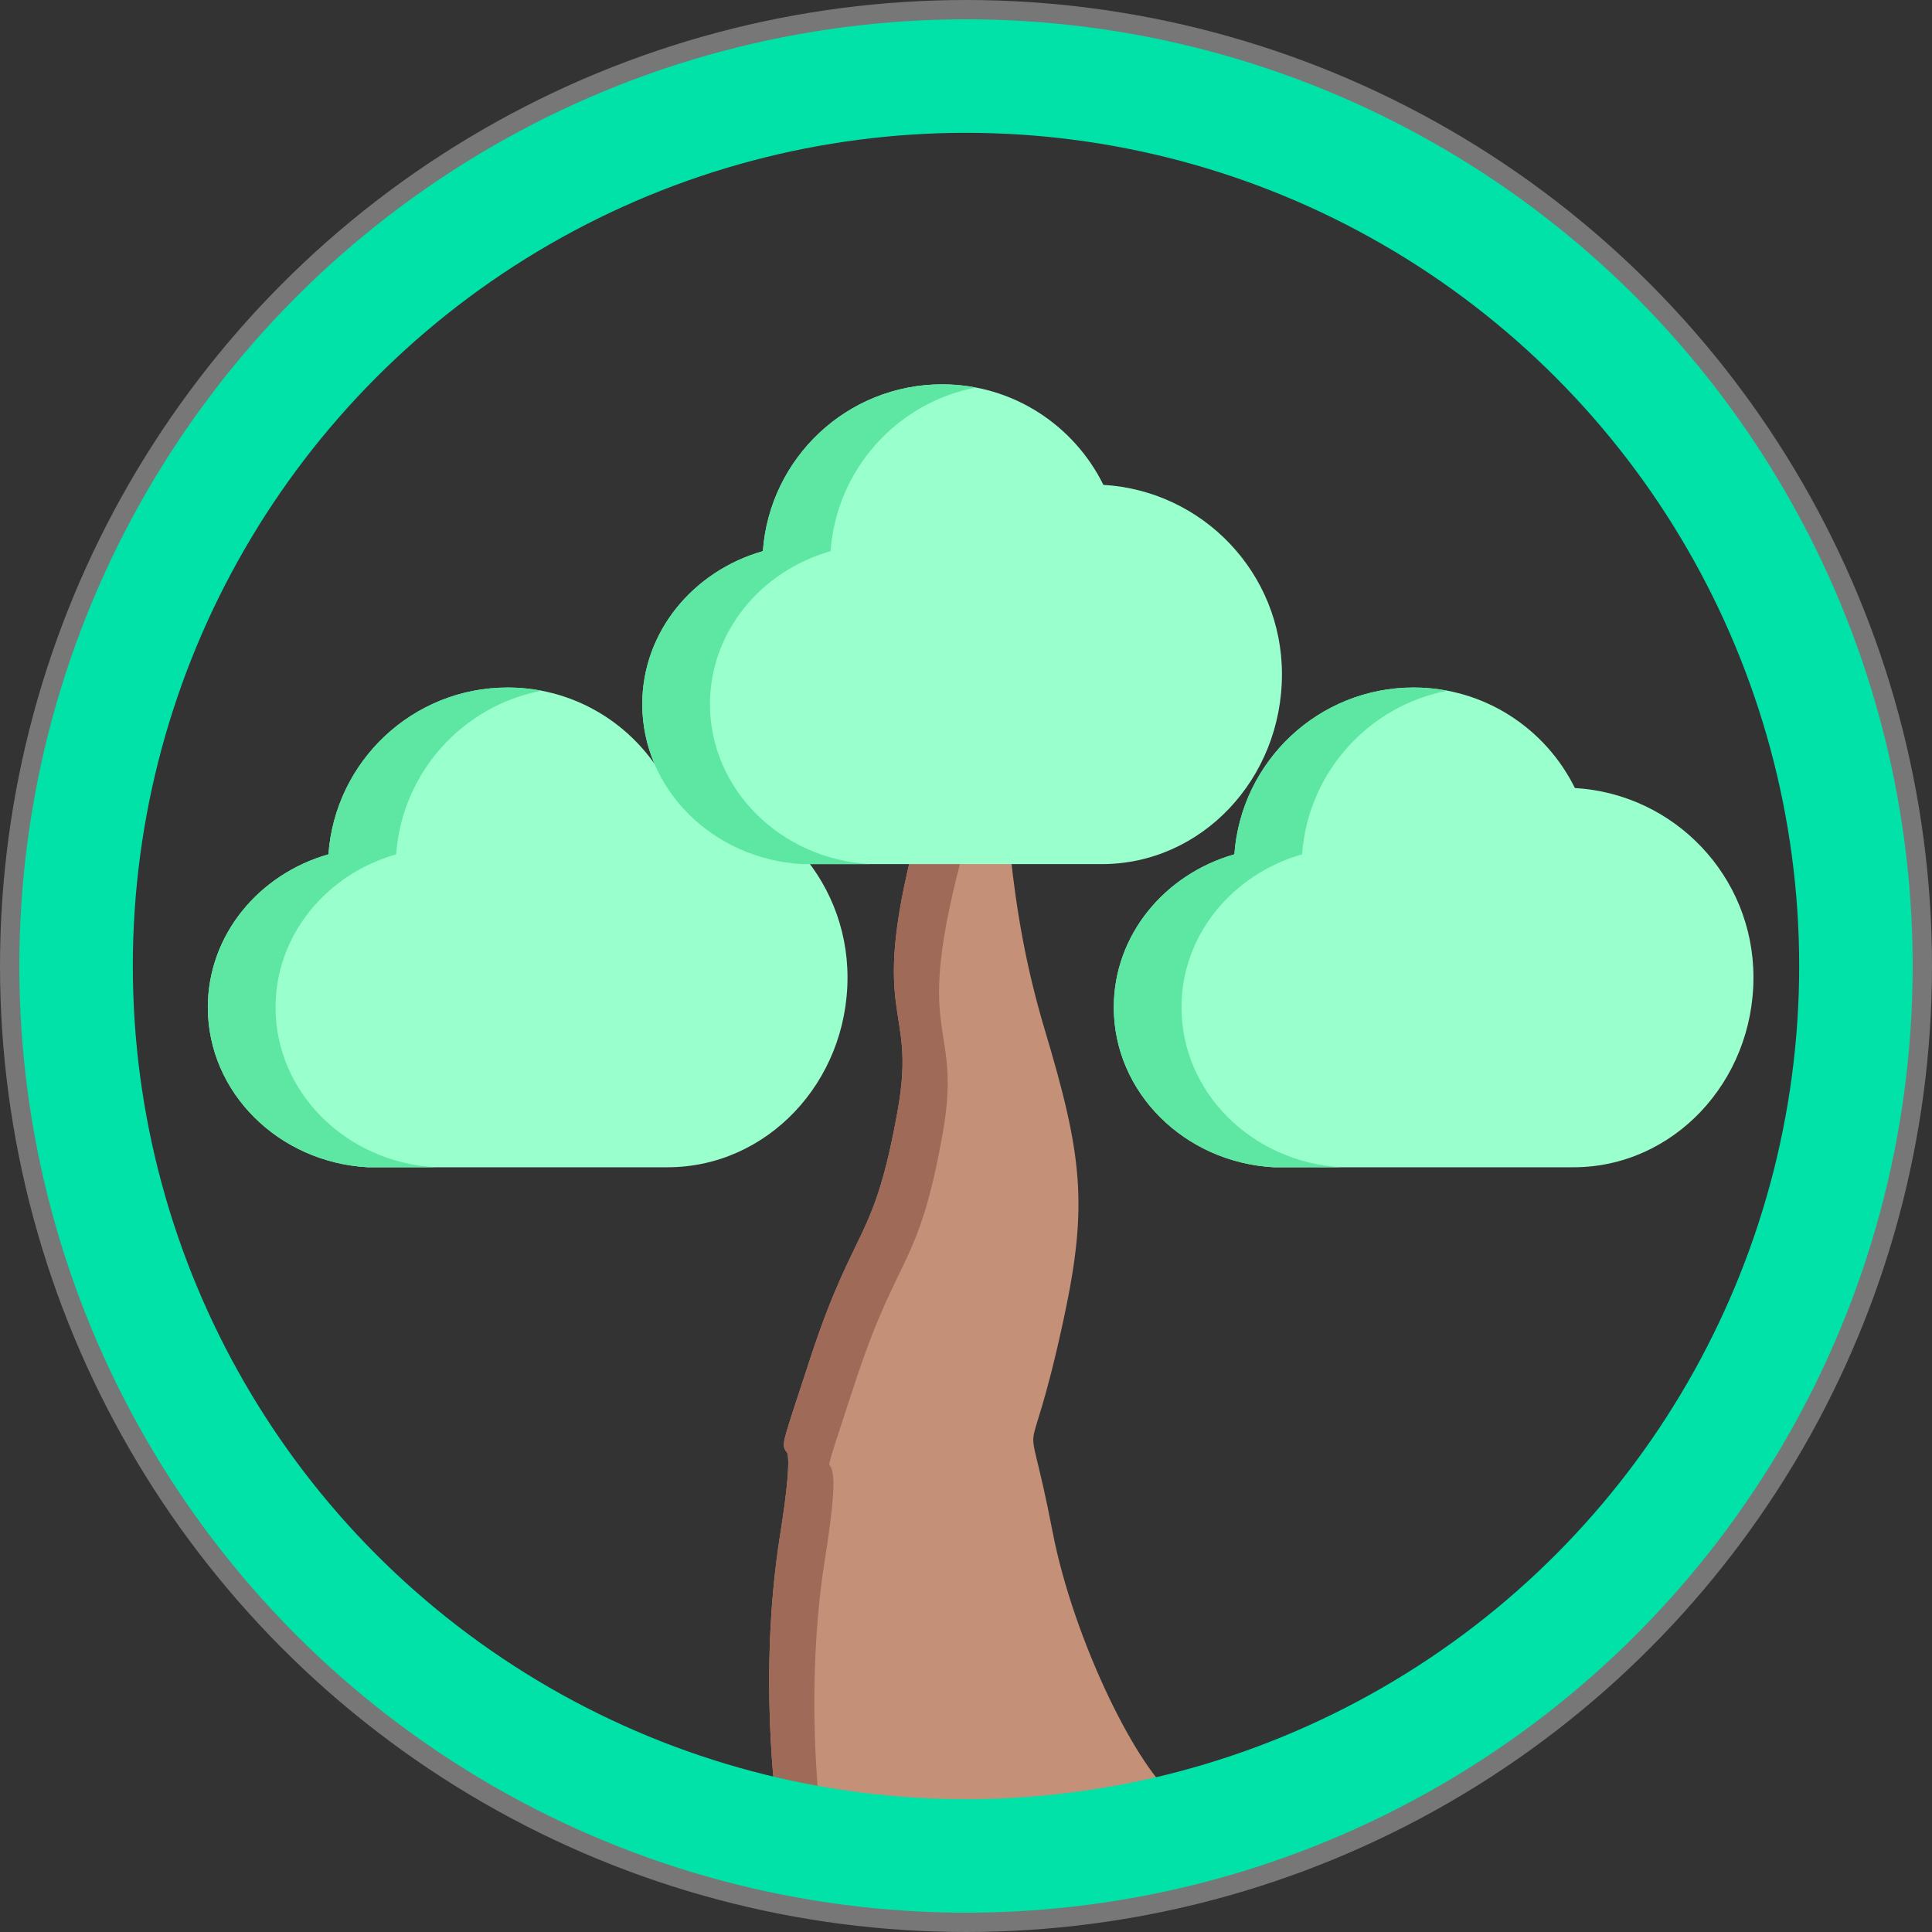 <?xml version="1.0" encoding="UTF-8" standalone="no"?>
<!-- Created with Inkscape (http://www.inkscape.org/) -->

<svg
   width="500"
   height="500"
   viewBox="0 0 132.292 132.292"
   version="1.1"
   id="svg58"
   inkscape:version="1.1.2 (b8e25be833, 2022-02-05)"
   sodipodi:docname="b06r02.svg"
   xmlns:inkscape="http://www.inkscape.org/namespaces/inkscape"
   xmlns:sodipodi="http://sodipodi.sourceforge.net/DTD/sodipodi-0.dtd"
   xmlns="http://www.w3.org/2000/svg"
   xmlns:svg="http://www.w3.org/2000/svg"
   xmlns:sketch="http://www.bohemiancoding.com/sketch/ns">
  <rect x="0" y="0" width="132.292" height="132.292" fill="#333333" stroke="none"/>
  <sodipodi:namedview
     id="namedview60"
     pagecolor="#ffffff"
     bordercolor="#666666"
     borderopacity="1.0"
     inkscape:pageshadow="2"
     inkscape:pageopacity="0.0"
     inkscape:pagecheckerboard="true"
     inkscape:document-units="px"
     showgrid="false"
     units="px"
     inkscape:zoom="1"
     inkscape:cx="-20.5"
     inkscape:cy="261.5"
     inkscape:window-width="1920"
     inkscape:window-height="1001"
     inkscape:window-x="-9"
     inkscape:window-y="-9"
     inkscape:window-maximized="1"
     inkscape:current-layer="g4908"
     showguides="false" />
  <defs
     id="defs55" />
  <g
     inkscape:label="Layer 1 copy"
     inkscape:groupmode="layer"
     id="g4908"
     style="display:inline">
    <path
       style="display:inline;fill:#c49078;fill-opacity:1;stroke:#c49078;stroke-width:1;stroke-linecap:round;stroke-linejoin:round;stroke-miterlimit:4;stroke-dasharray:none;stroke-opacity:1"
       d="m 53.645,123.417 c 0,0 -1.227,-8.85 0.26,-18.194 1.819,-11.436 -1.638,-0.837 2.09,-12.167 2.988,-9.082 4.317,-7.712 5.968,-16.944 1.411,-7.891 -2.31,-5.889 1.591,-20.003 2.479,-8.968 -4.03,-0.883 0.684,-12.254 3.342,11.856 1.815,-8.301 3.494,1.384 0.661,9.858 0.756,16.823 3.328,25.415 2.547,8.508 2.945,11.828 1.3,19.494 -2.599,12.108 -2.718,4.744 -0.78,14.815 1.467,7.621 5.978,16.635 8.577,18.454 2.599,1.819 -26.511,0 -26.511,0 z"
       id="path14864-2-0"
       sodipodi:nodetypes="cssssccssssc" />
    <ellipse
       style="fill:none;fill-opacity:1;stroke:#777777;stroke-width:2.599;stroke-miterlimit:4;stroke-dasharray:none;stroke-opacity:1"
       id="ellipse4890"
       cx="66.146"
       cy="66.146"
       rx="64.846"
       ry="64.846" />
    <path
       id="path14864-2-2-1"
       style="display:inline;fill:#9f6a57;fill-opacity:1;stroke:#9f6a57;stroke-width:1;stroke-linecap:round;stroke-linejoin:round;stroke-miterlimit:4;stroke-dasharray:none;stroke-opacity:1"
       d="m 64.237,43.856 c -4.714,11.37 1.796,3.286 -0.683,12.253 -3.902,14.114 -0.181,12.113 -1.592,20.003 -1.65,9.231 -2.979,7.862 -5.968,16.944 -3.728,11.329 -0.27,0.73 -2.09,12.166 -1.486,9.344 -0.26,18.194 -0.26,18.194 0,0 0.818,0.049 1.949,0.114 -0.273,-2.764 -0.746,-9.65 0.405,-16.884 1.819,-11.436 -1.638,-0.837 2.09,-12.167 2.988,-9.082 4.317,-7.712 5.968,-16.944 1.411,-7.891 -2.31,-5.889 1.592,-20.003 2.272,-8.217 -4.157,-3.535 -1.411,-13.677 -0.297,-1.18 0.476,1.687 0,0 z"
       sodipodi:nodetypes="cssssccsssccc" />
    <circle
       style="fill:none;fill-opacity:1;stroke:#00e2a7;stroke-width:7.772;stroke-miterlimit:4;stroke-dasharray:none;stroke-opacity:1"
       id="circle4892"
       cx="66.146"
       cy="66.146"
       r="60.937" />
    <g
       id="g22226-7-9"
       transform="matrix(1.095,0,0,1.095,-92.069,-26.21)"
       style="display:inline">
      <g
         id="g22138-0-2"
         transform="translate(-26.833,54.443)">
        <g
           id="Page-1-8-2-4"
           stroke="none"
           stroke-width="1"
           fill="none"
           fill-rule="evenodd"
           sketch:type="MSPage"
           style="fill:#81cc29;fill-opacity:1"
           transform="matrix(1.25,0,0,1.25,123.912,12.486)">
          <g
             id="Icon-Set-Filled-29-3"
             sketch:type="MSLayerGroup"
             transform="translate(-519,-781)"
             fill="#000000"
             style="fill:#81cc29;fill-opacity:1">
            <path
               d="M 542.067,786.028 C 540.599,783.053 537.543,781 534,781 c -4.749,0 -8.63,3.682 -8.967,8.345 C 521.542,790.34 519,793.39 519,797 c 0,4.26 3.54,7.755 8,8 h 15 c 4.966,0 9,-4.253 9,-9.5 0,-5.056 -3.951,-9.177 -8.933,-9.472"
               id="cloud-6-3"
               sketch:type="MSShapeGroup"
               style="fill:#99ffcc;fill-opacity:1" />
          </g>
        </g>
        <path
           id="cloud-7-3-9"
           style="fill:#5de7a2;fill-opacity:1;fill-rule:evenodd;stroke:none;stroke-width:1.25"
           d="m 142.661,12.485 c -5.936,0 -10.787,4.603 -11.209,10.431 -4.364,1.244 -7.542,5.056 -7.542,9.569 0,5.325 4.425,9.694 10,10 h 4.234 c -5.575,-0.306 -10,-4.675 -10,-10 0,-4.512 3.178,-8.325 7.542,-9.569 0.37,-5.117 4.154,-9.289 9.09,-10.231 -0.685,-0.131 -1.391,-0.201 -2.115,-0.201 z" />
      </g>
      <g
         id="g22138-4-6-3"
         transform="translate(0.334,35.485)"
         style="display:inline">
        <g
           id="Page-1-8-0-8-6"
           stroke="none"
           stroke-width="1"
           fill="none"
           fill-rule="evenodd"
           sketch:type="MSPage"
           style="fill:#81cc29;fill-opacity:1"
           transform="matrix(1.25,0,0,1.25,123.912,12.486)">
          <g
             id="Icon-Set-Filled-2-7-9"
             sketch:type="MSLayerGroup"
             transform="translate(-519,-781)"
             fill="#000000"
             style="fill:#81cc29;fill-opacity:1">
            <path
               d="M 542.067,786.028 C 540.599,783.053 537.543,781 534,781 c -4.749,0 -8.63,3.682 -8.967,8.345 C 521.542,790.34 519,793.39 519,797 c 0,4.26 3.54,7.755 8,8 h 15 c 4.966,0 9,-4.253 9,-9.5 0,-5.056 -3.951,-9.177 -8.933,-9.472"
               id="cloud-1-4-0"
               sketch:type="MSShapeGroup"
               style="fill:#99ffcc;fill-opacity:1" />
          </g>
        </g>
        <path
           id="cloud-7-8-8-3"
           style="fill:#5de7a2;fill-opacity:1;fill-rule:evenodd;stroke:none;stroke-width:1.25"
           d="m 142.661,12.485 c -5.936,0 -10.787,4.603 -11.209,10.431 -4.364,1.244 -7.542,5.056 -7.542,9.569 0,5.325 4.425,9.694 10,10 h 4.234 c -5.575,-0.306 -10,-4.675 -10,-10 0,-4.512 3.178,-8.325 7.542,-9.569 0.37,-5.117 4.154,-9.289 9.09,-10.231 -0.685,-0.131 -1.391,-0.201 -2.115,-0.201 z" />
      </g>
      <g
         id="g22138-5-3-3"
         transform="translate(29.819,54.443)"
         style="display:inline">
        <g
           id="Page-1-8-4-1-3"
           stroke="none"
           stroke-width="1"
           fill="none"
           fill-rule="evenodd"
           sketch:type="MSPage"
           style="fill:#81cc29;fill-opacity:1"
           transform="matrix(1.25,0,0,1.25,123.912,12.486)">
          <g
             id="Icon-Set-Filled-8-8-5"
             sketch:type="MSLayerGroup"
             transform="translate(-519,-781)"
             fill="#000000"
             style="fill:#81cc29;fill-opacity:1">
            <path
               d="M 542.067,786.028 C 540.599,783.053 537.543,781 534,781 c -4.749,0 -8.63,3.682 -8.967,8.345 C 521.542,790.34 519,793.39 519,797 c 0,4.26 3.54,7.755 8,8 h 15 c 4.966,0 9,-4.253 9,-9.5 0,-5.056 -3.951,-9.177 -8.933,-9.472"
               id="cloud-3-11-3"
               sketch:type="MSShapeGroup"
               style="fill:#99ffcc;fill-opacity:1" />
          </g>
        </g>
        <path
           id="cloud-7-4-4-6"
           style="fill:#5de7a2;fill-opacity:1;fill-rule:evenodd;stroke:none;stroke-width:1.25"
           d="m 142.661,12.485 c -5.936,0 -10.787,4.603 -11.209,10.431 -4.364,1.244 -7.542,5.056 -7.542,9.569 0,5.325 4.425,9.694 10,10 h 4.234 c -5.575,-0.306 -10,-4.675 -10,-10 0,-4.512 3.178,-8.325 7.542,-9.569 0.37,-5.117 4.154,-9.289 9.09,-10.231 -0.685,-0.131 -1.391,-0.201 -2.115,-0.201 z" />
      </g>
    </g>
  </g>
</svg>
